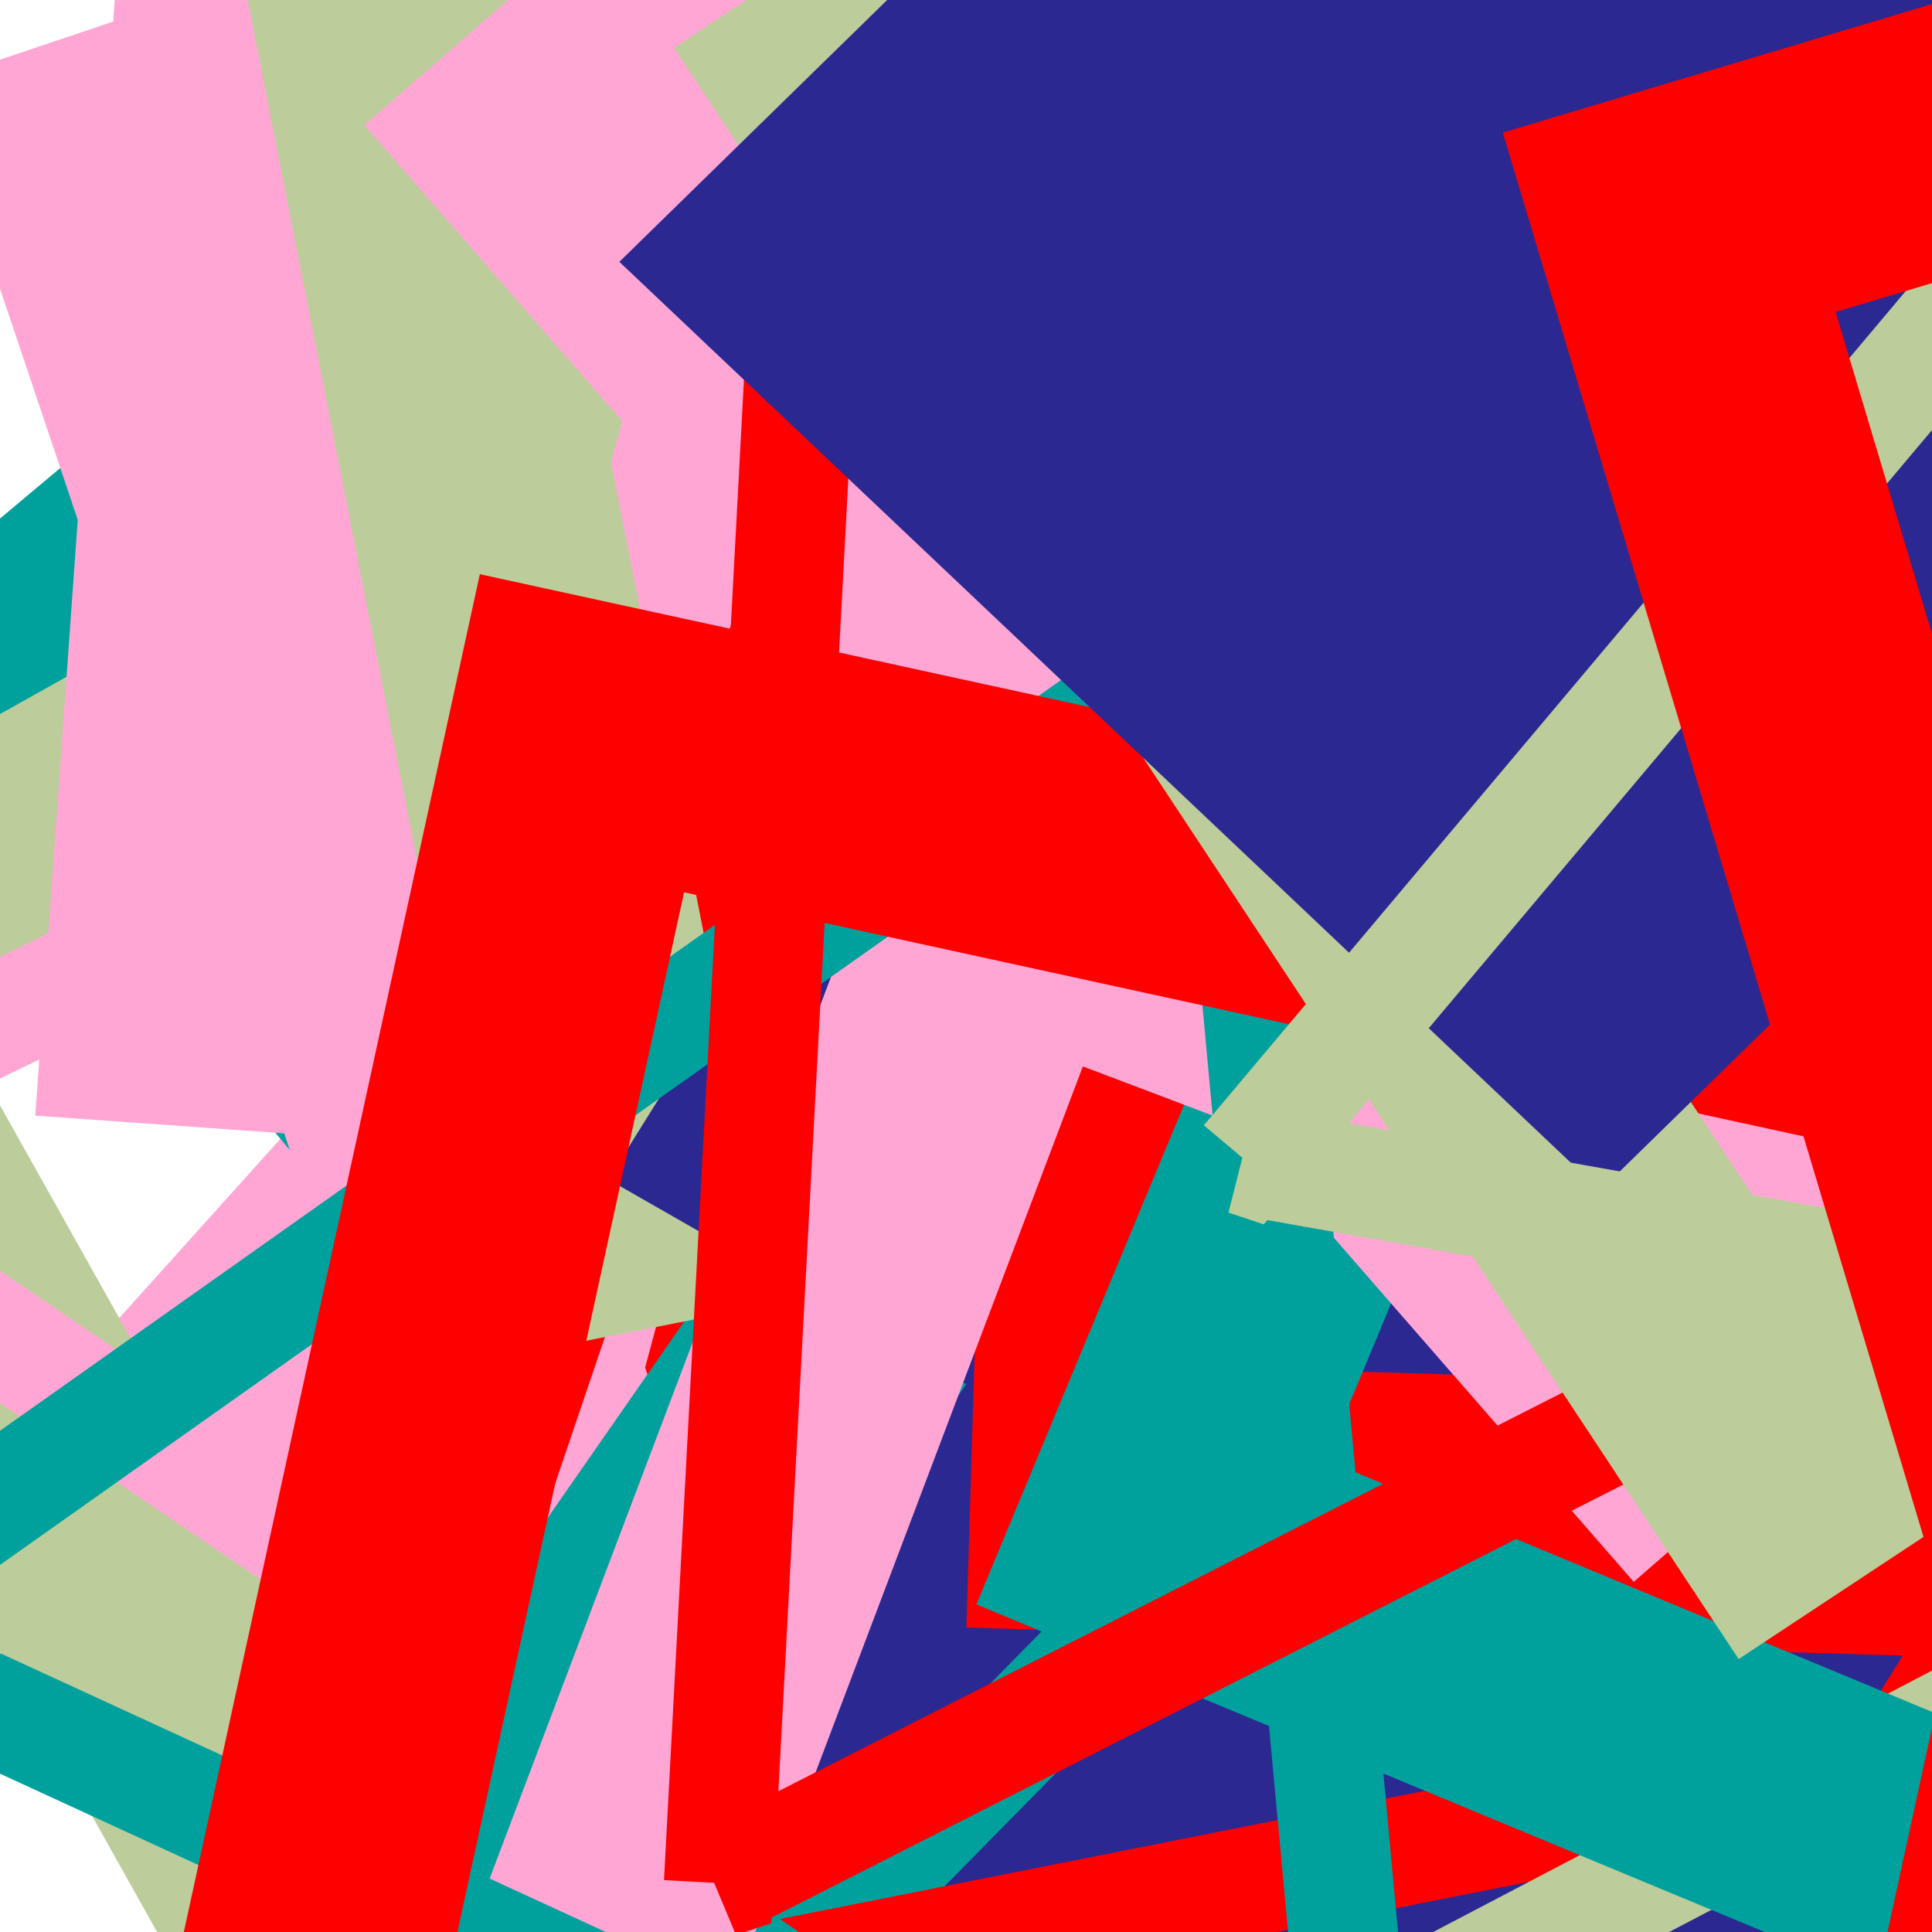 <svg xmlns="http://www.w3.org/2000/svg" version="1.1" xmlns:xlink="http://www.w3.org/1999/xlink" xmlns:svgjs="http://svgjs.dev/svgjs" viewBox="0 0 800 800" opacity="1"><defs><symbol id="bbburst-shape-3" viewBox="0 0 131 127"><path d="m66 0 66 63.5L66 127 0 63.5 66 0Z"></path></symbol><symbol id="bbburst-shape-11" viewBox="0 0 194 167"><path d="M10.398 161 97 11l86.603 150H10.397Z" stroke-width="11"></path></symbol><symbol id="bbburst-shape-13" viewBox="0 0 159 159"><path stroke-width="22" d="M11 11h137v137H11z"></path></symbol></defs><use xlink:href="#bbburst-shape-13" width="35.424" opacity="0.672" transform="matrix(0.744,0.669,-0.669,0.744,529.657,11.653)" fill="none" stroke="#ffa6d5"></use><use xlink:href="#bbburst-shape-13" width="37.891" opacity="0.116" transform="matrix(0.906,0.424,-0.424,0.906,741.021,-320.708)" fill="none" stroke="#2c2891"></use><use xlink:href="#bbburst-shape-13" width="41.368" opacity="0.46" transform="matrix(0.766,-0.642,0.642,0.766,-58.241,263.528)" fill="none" stroke="#00a19d"></use><use xlink:href="#bbburst-shape-13" width="35.617" opacity="0.37" transform="matrix(0.834,-0.552,0.552,0.834,436.42,157.217)" fill="none" stroke="#ffa6d5"></use><use xlink:href="#bbburst-shape-13" width="46.594" opacity="0.496" transform="matrix(0.95,0.312,-0.312,0.95,554.863,-207.945)" fill="none" stroke="#fe0000"></use><use xlink:href="#bbburst-shape-13" width="38.253" opacity="0.662" transform="matrix(0.938,0.347,-0.347,0.938,630.125,123.938)" fill="none" stroke="#ffa6d5"></use><use xlink:href="#bbburst-shape-13" width="21.606" opacity="0.835" transform="matrix(0.769,-0.639,0.639,0.769,186.183,153.974)" fill="none" stroke="#fe0000"></use><use xlink:href="#bbburst-shape-13" width="37.116" opacity="0.368" transform="matrix(0.82,-0.573,0.573,0.82,402.945,-57.635)" fill="none" stroke="#2c2891"></use><use xlink:href="#bbburst-shape-11" width="39.247" opacity="0.721" transform="matrix(0.999,0.038,-0.038,0.999,414.602,123.295)" fill="none" stroke="#fe0000"></use><use xlink:href="#bbburst-shape-13" width="47.284" opacity="0.082" transform="matrix(0.833,0.554,-0.554,0.833,384.151,404.974)" fill="none" stroke="#00a19d"></use><use xlink:href="#bbburst-shape-13" width="55.309" opacity="-0.053" transform="matrix(0.872,-0.489,0.489,0.872,-165.649,388.58)" fill="none" stroke="#bccc9a"></use><use xlink:href="#bbburst-shape-13" width="37.957" opacity="0.477" transform="matrix(0.968,0.25,-0.25,0.968,340.846,-180.608)" fill="none" stroke="#bccc9a"></use><use xlink:href="#bbburst-shape-13" width="34.438" opacity="0.091" transform="matrix(0.934,0.358,-0.358,0.934,878.507,-188.963)" fill="none" stroke="#ffa6d5"></use><use xlink:href="#bbburst-shape-3" width="36.694" opacity="0.204" transform="matrix(0.94,-0.343,0.343,0.94,499.244,-222.669)" fill="#00a19d"></use><use xlink:href="#bbburst-shape-3" width="40.356" opacity="0.185" transform="matrix(0.829,0.56,-0.56,0.829,695.768,413.211)" fill="#bccc9a"></use><use xlink:href="#bbburst-shape-13" width="39.795" opacity="0.458" transform="matrix(0.846,0.534,-0.534,0.846,565.519,-190.748)" fill="none" stroke="#ffa6d5"></use><use xlink:href="#bbburst-shape-3" width="54.253" opacity="0.24" transform="matrix(1,0.007,-0.007,1,443.619,-335.286)" fill="#00a19d"></use><use xlink:href="#bbburst-shape-13" width="19.114" opacity="0.849" transform="matrix(0.947,-0.322,0.322,0.947,329.963,21.675)" fill="none" stroke="#00a19d"></use><use xlink:href="#bbburst-shape-3" width="25.812" opacity="0.963" transform="matrix(0.916,0.402,-0.402,0.916,533.947,35.728)" fill="#bccc9a"></use><use xlink:href="#bbburst-shape-3" width="42.582" opacity="-0.055" transform="matrix(0.975,0.222,-0.222,0.975,810.337,333.909)" fill="#2c2891"></use><use xlink:href="#bbburst-shape-3" width="29.097" opacity="0.494" transform="matrix(0.999,0.04,-0.04,0.999,292.174,199.494)" fill="#2c2891"></use><use xlink:href="#bbburst-shape-13" width="43.218" opacity="0.349" transform="matrix(0.791,0.612,-0.612,0.791,776.355,322.345)" fill="none" stroke="#ffa6d5"></use><use xlink:href="#bbburst-shape-3" width="36.516" opacity="0.125" transform="matrix(0.857,-0.515,0.515,0.857,530.777,242.113)" fill="#fe0000"></use><use xlink:href="#bbburst-shape-13" width="36.932" opacity="0.65" transform="matrix(0.991,0.134,-0.134,0.991,380.028,-146.658)" fill="none" stroke="#2c2891"></use><use xlink:href="#bbburst-shape-11" width="39.543" opacity="0.471" transform="matrix(0.844,0.536,-0.536,0.844,791.775,189.883)" fill="none" stroke="#bccc9a"></use><use xlink:href="#bbburst-shape-11" width="54.179" opacity="-0.061" transform="matrix(0.88,0.475,-0.475,0.88,899.701,-307.581)" fill="none" stroke="#00a19d"></use><use xlink:href="#bbburst-shape-3" width="55.005" opacity="0.215" transform="matrix(0.869,-0.495,0.495,0.869,521.046,-17.802)" fill="#ffa6d5"></use><use xlink:href="#bbburst-shape-13" width="29.313" opacity="0.201" transform="matrix(0.945,0.328,-0.328,0.945,473.855,-339.413)" fill="none" stroke="#ffa6d5"></use><use xlink:href="#bbburst-shape-3" width="35.529" opacity="0.099" transform="matrix(0.904,-0.427,0.427,0.904,11.88,-305.926)" fill="#bccc9a"></use><use xlink:href="#bbburst-shape-11" width="35.455" opacity="0.358" transform="matrix(0.823,-0.568,0.568,0.823,185.481,367.834)" fill="none" stroke="#fe0000"></use><use xlink:href="#bbburst-shape-11" width="42.525" opacity="0.099" transform="matrix(0.828,0.56,-0.56,0.828,253.712,-143.135)" fill="none" stroke="#ffa6d5"></use><use xlink:href="#bbburst-shape-13" width="31.666" opacity="0.644" transform="matrix(0.98,0.2,-0.2,0.98,621.177,37.925)" fill="none" stroke="#bccc9a"></use><use xlink:href="#bbburst-shape-11" width="35.827" opacity="0.498" transform="matrix(0.993,0.115,-0.115,0.993,225.461,-99.535)" fill="none" stroke="#2c2891"></use><use xlink:href="#bbburst-shape-13" width="37.067" opacity="0.545" transform="matrix(0.801,0.599,-0.599,0.801,705.603,256.785)" fill="none" stroke="#fe0000"></use><use xlink:href="#bbburst-shape-13" width="43.879" opacity="-0.053" transform="matrix(0.997,0.071,-0.071,0.997,71.415,-335.636)" fill="none" stroke="#ffa6d5"></use><use xlink:href="#bbburst-shape-11" width="45.629" opacity="0.3" transform="matrix(0.91,-0.414,0.414,0.91,-79.526,-70.766)" fill="none" stroke="#fe0000"></use><use xlink:href="#bbburst-shape-13" width="32.365" opacity="0.577" transform="matrix(0.966,0.259,-0.259,0.966,298.002,23.696)" fill="none" stroke="#ffa6d5"></use><use xlink:href="#bbburst-shape-11" width="30.24" opacity="0.507" transform="matrix(1,0.027,-0.027,1,373.659,220.042)" fill="none" stroke="#2c2891"></use><use xlink:href="#bbburst-shape-13" width="40.9" opacity="0.374" transform="matrix(0.948,-0.319,0.319,0.948,-28.674,34.351)" fill="none" stroke="#ffa6d5"></use><use xlink:href="#bbburst-shape-13" width="50.589" opacity="0.092" transform="matrix(0.726,-0.688,0.688,0.726,324.991,472.527)" fill="none" stroke="#fe0000"></use><use xlink:href="#bbburst-shape-3" width="29.583" opacity="0.777" transform="matrix(0.728,0.685,-0.685,0.728,562.84,100.22)" fill="#2c2891"></use><use xlink:href="#bbburst-shape-11" width="27.946" opacity="0.667" transform="matrix(0.968,0.251,-0.251,0.968,426.941,146.378)" fill="none" stroke="#00a19d"></use><use xlink:href="#bbburst-shape-11" width="48.883" opacity="0.141" transform="matrix(0.981,-0.195,0.195,0.981,-59.025,159.864)" fill="none" stroke="#fe0000"></use><use xlink:href="#bbburst-shape-3" width="26.944" opacity="0.823" transform="matrix(0.922,-0.386,0.386,0.922,185.603,-27.923)" fill="#2c2891"></use><use xlink:href="#bbburst-shape-13" width="25.225" opacity="0.585" transform="matrix(0.724,-0.69,0.69,0.724,224.421,-32.557)" fill="none" stroke="#2c2891"></use><use xlink:href="#bbburst-shape-13" width="25.014" opacity="0.825" transform="matrix(0.821,0.571,-0.571,0.821,573.878,129.431)" fill="none" stroke="#00a19d"></use><use xlink:href="#bbburst-shape-11" width="33.753" opacity="0.201" transform="matrix(0.845,0.535,-0.535,0.845,537.402,406.788)" fill="none" stroke="#bccc9a"></use><use xlink:href="#bbburst-shape-11" width="39.808" opacity="0.233" transform="matrix(0.967,-0.253,0.253,0.967,539.559,244.175)" fill="none" stroke="#00a19d"></use><use xlink:href="#bbburst-shape-13" width="51.935" opacity="0.253" transform="matrix(0.981,-0.193,0.193,0.981,58.542,-223.771)" fill="none" stroke="#bccc9a"></use><use xlink:href="#bbburst-shape-3" width="34.848" opacity="0.654" transform="matrix(0.97,-0.244,0.244,0.97,154.328,100.406)" fill="#2c2891"></use><use xlink:href="#bbburst-shape-13" width="32.759" opacity="0.713" transform="matrix(1,0.03,-0.03,1,424.17,-126.076)" fill="none" stroke="#fe0000"></use><use xlink:href="#bbburst-shape-3" width="45.922" opacity="0.472" transform="matrix(0.994,0.105,-0.105,0.994,655.422,-23.035)" fill="#fe0000"></use><use xlink:href="#bbburst-shape-13" width="26.574" opacity="0.561" transform="matrix(0.924,0.384,-0.384,0.924,711.499,-74.852)" fill="none" stroke="#00a19d"></use><use xlink:href="#bbburst-shape-13" width="38.384" opacity="0.305" transform="matrix(0.935,0.354,-0.354,0.935,384.083,298.913)" fill="none" stroke="#ffa6d5"></use><use xlink:href="#bbburst-shape-13" width="24.776" opacity="0.868" transform="matrix(0.754,-0.657,0.657,0.754,150.892,51.828)" fill="none" stroke="#ffa6d5"></use><use xlink:href="#bbburst-shape-11" width="41.516" opacity="0.191" transform="matrix(0.908,0.418,-0.418,0.908,185.42,2.99)" fill="none" stroke="#00a19d"></use><use xlink:href="#bbburst-shape-11" width="45.48" opacity="0.367" transform="matrix(0.891,-0.453,0.453,0.891,-66.594,157.994)" fill="none" stroke="#fe0000"></use><use xlink:href="#bbburst-shape-13" width="43.948" opacity="0.215" transform="matrix(0.977,0.213,-0.213,0.977,198.692,237.762)" fill="none" stroke="#fe0000"></use><use xlink:href="#bbburst-shape-13" width="26.251" opacity="0.727" transform="matrix(0.834,-0.551,0.551,0.834,279.133,19.784)" fill="none" stroke="#bccc9a"></use><use xlink:href="#bbburst-shape-3" width="50.489" opacity="0.301" transform="matrix(1,-0.008,0.008,1,253.26,-291.583)" fill="#2c2891"></use><use xlink:href="#bbburst-shape-11" width="48.491" opacity="0.373" transform="matrix(0.985,0.175,-0.175,0.985,599.543,-235.714)" fill="none" stroke="#bccc9a"></use><use xlink:href="#bbburst-shape-13" width="35.653" opacity="0.209" transform="matrix(0.958,-0.287,0.287,0.958,622.275,54.912)" fill="none" stroke="#fe0000"></use></svg>